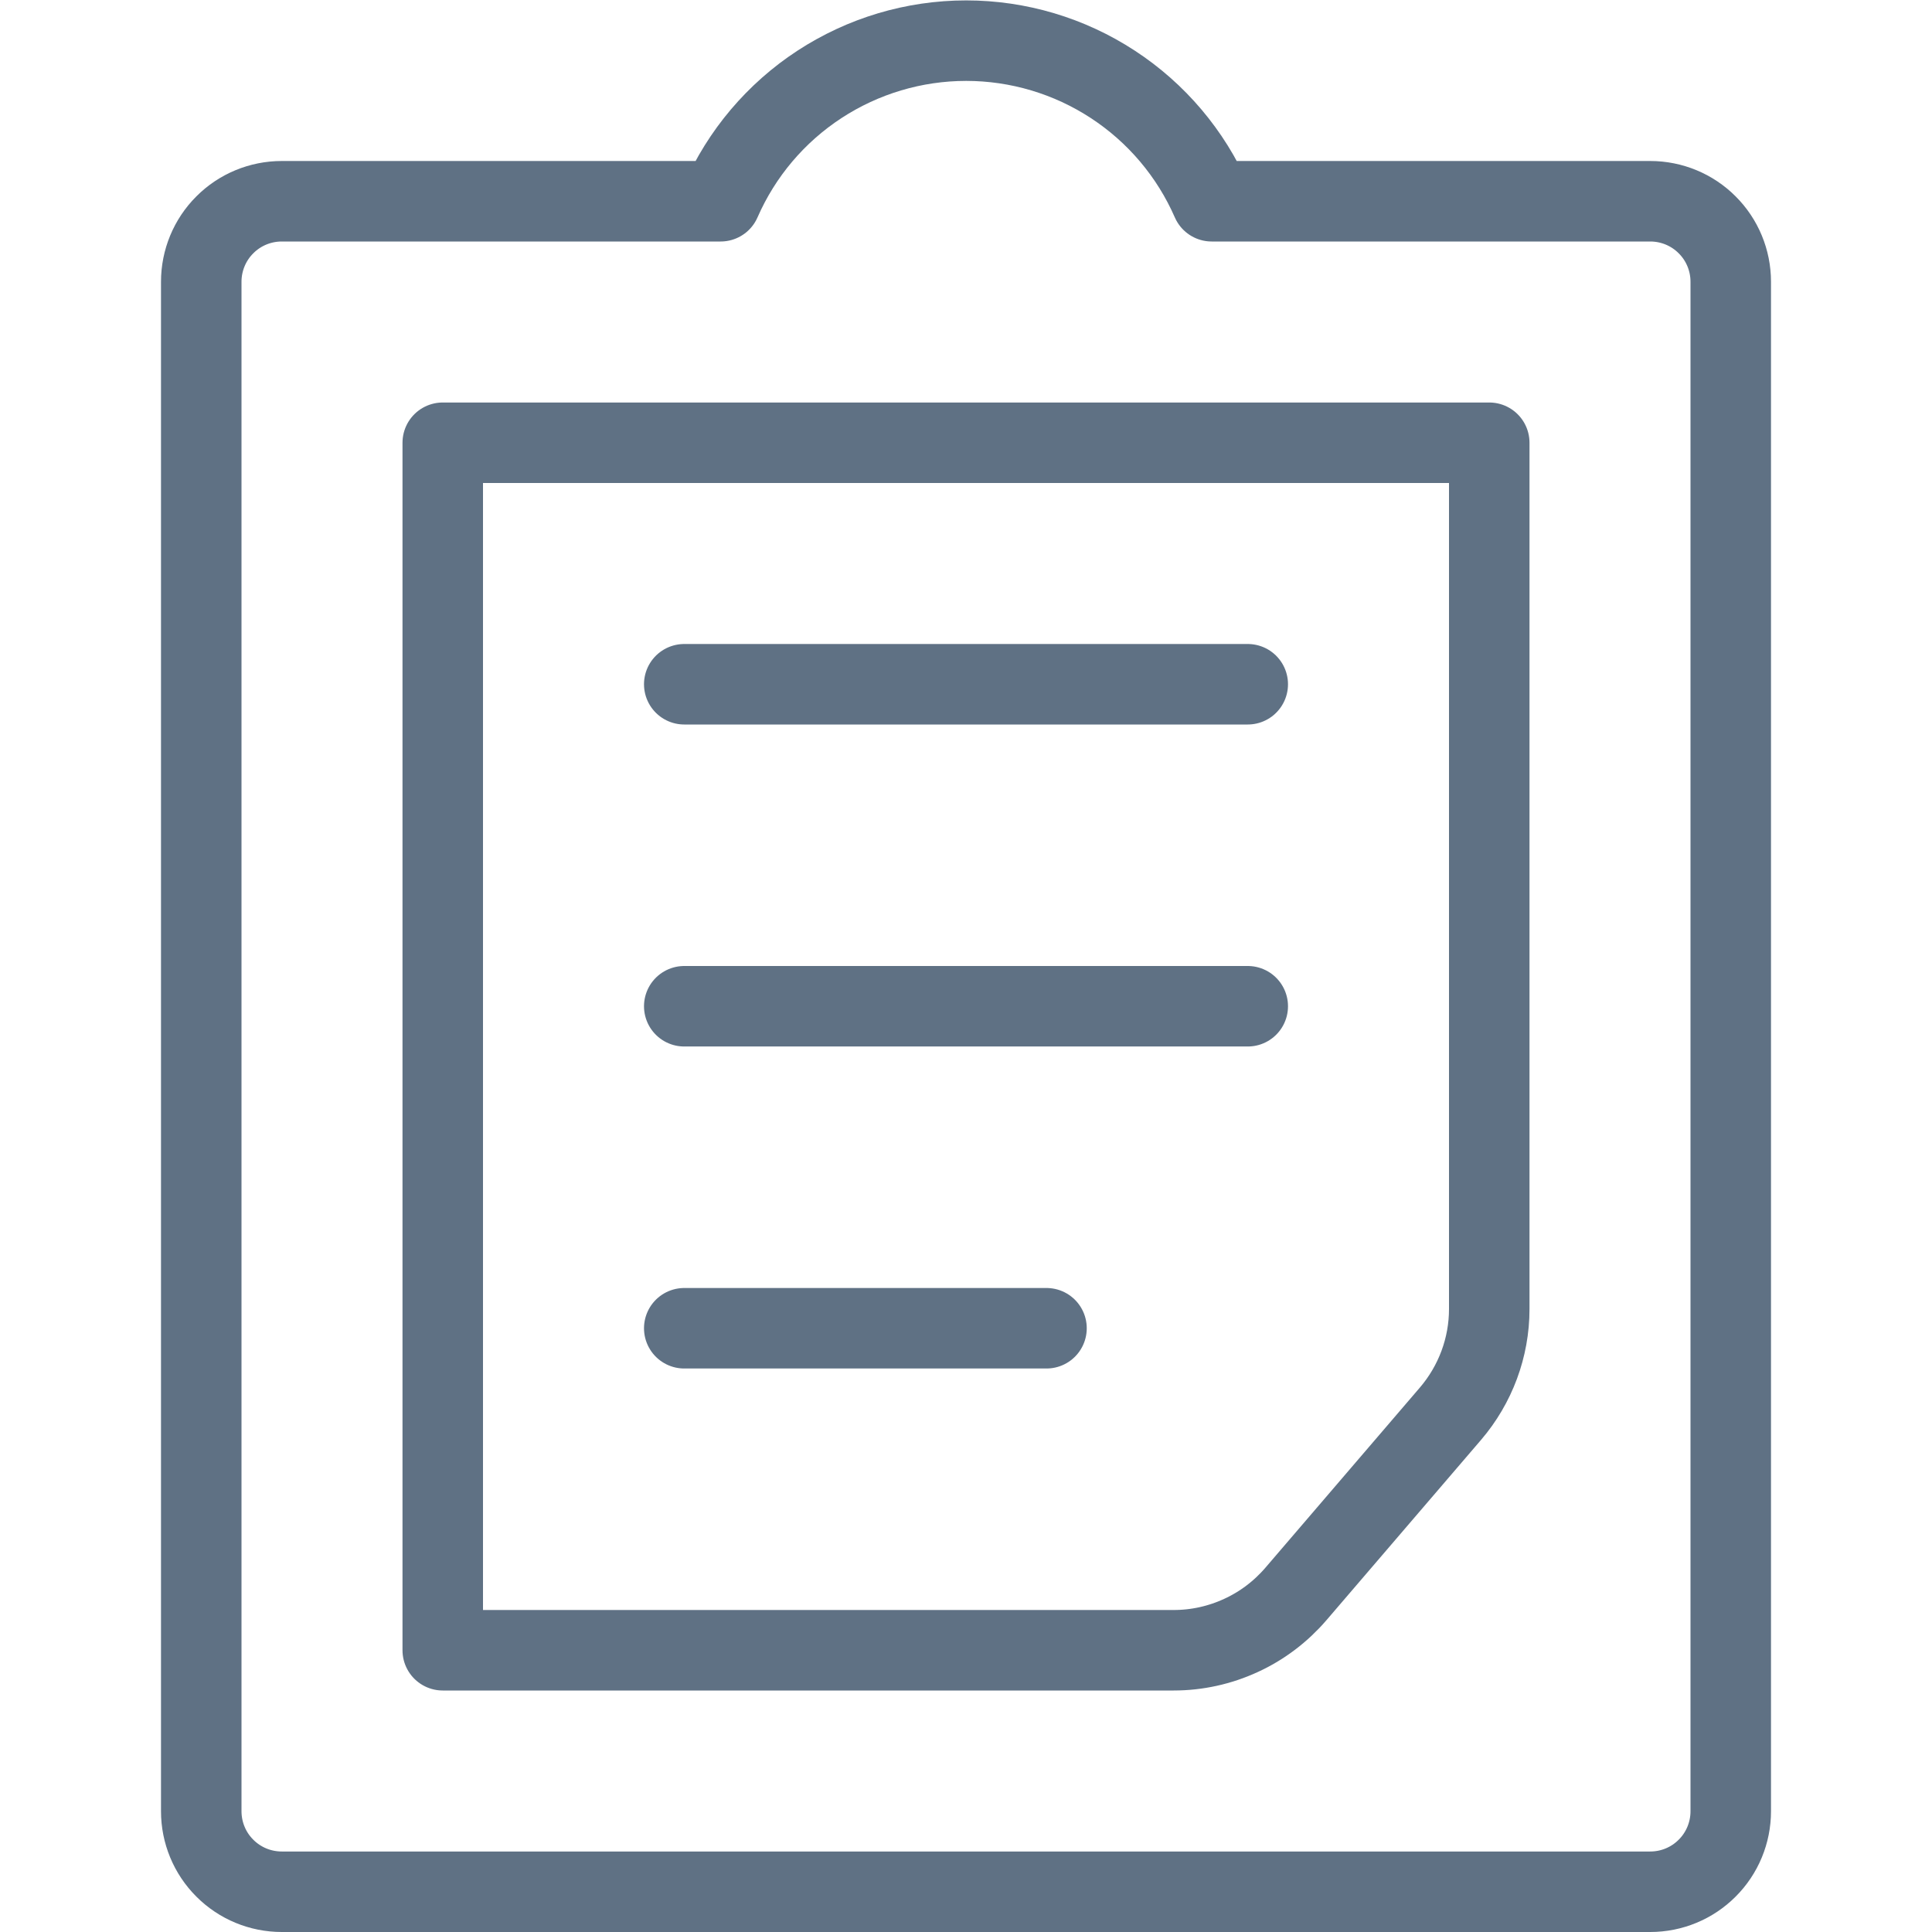 <svg width="24" height="24" viewBox="0 0 24 24" fill="none" xmlns="http://www.w3.org/2000/svg">
<path d="M18.018 17.562C18.328 17.2 18.5 16.739 18.5 16.262V5.5H5.5V20.5H14.58C14.869 20.5 15.154 20.437 15.416 20.316C15.678 20.196 15.911 20.019 16.099 19.8L18.018 17.562Z" stroke="#384E66" stroke-opacity="0.8" stroke-linecap="round" stroke-linejoin="round"/>
<path d="M20.5 2.5H15.052C14.793 1.907 14.366 1.402 13.824 1.048C13.283 0.694 12.649 0.505 12.002 0.505C11.355 0.505 10.722 0.694 10.18 1.048C9.638 1.402 9.211 1.907 8.952 2.5H3.5C3.235 2.5 2.98 2.605 2.793 2.793C2.605 2.98 2.5 3.235 2.5 3.5V22.5C2.5 22.765 2.605 23.02 2.793 23.207C2.98 23.395 3.235 23.5 3.5 23.5H20.5C20.765 23.5 21.02 23.395 21.207 23.207C21.395 23.02 21.5 22.765 21.5 22.5V3.5C21.5 3.235 21.395 2.98 21.207 2.793C21.02 2.605 20.765 2.5 20.5 2.5V2.5Z" stroke="#384E66" stroke-opacity="0.8" stroke-linecap="round" stroke-linejoin="round"/>
<path d="M15.5 8.5H8.5" stroke="#384E66" stroke-opacity="0.8" stroke-linecap="round" stroke-linejoin="round"/>
<path d="M15.5 12.5H8.5" stroke="#384E66" stroke-opacity="0.8" stroke-linecap="round" stroke-linejoin="round"/>
<path d="M13 16.5H8.5" stroke="#384E66" stroke-opacity="0.8" stroke-linecap="round" stroke-linejoin="round"/>
</svg>
